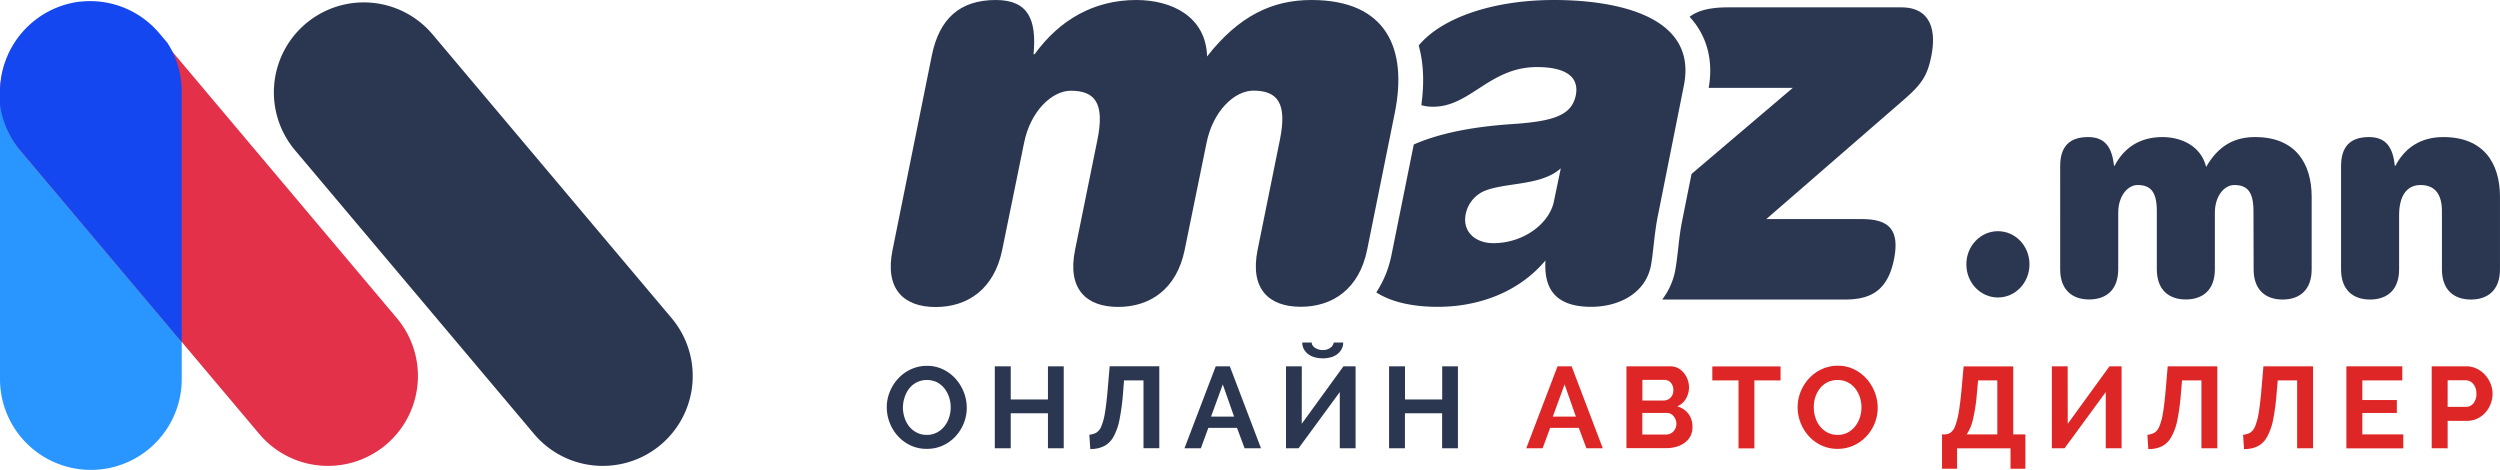 <svg xmlns="http://www.w3.org/2000/svg" viewBox="0 0 1018.66 191.47"><defs><style>.cls-1{fill:#225da9;}.cls-2{fill:#2996ff;}.cls-3{fill:#e23149;}.cls-4{fill:#2b3651;}.cls-5{fill:#1447ef;}.cls-6{isolation:isolate;}.cls-7{fill:#df2626;}</style></defs><title>logo</title><g id="Layer_2" data-name="Layer 2"><g id="Layer_1-2" data-name="Layer 1"><g id="Group_3689" data-name="Group 3689"><path id="Path_2767" data-name="Path 2767" class="cls-1" d="M36.62,1.4c-1.33,0-2.66.08-4,.22A38.36,38.36,0,0,1,37,1.36a36.61,36.61,0,0,1,30.9,17l-3.22-3.84A36.57,36.57,0,0,0,36.62,1.4Z"/><path id="Path_2768" data-name="Path 2768" class="cls-2" d="M74.05,137.71v16.17A37,37,0,0,1,0,155V41.16A36.83,36.83,0,0,0,8.3,59.66Z"/><path id="Path_2769" data-name="Path 2769" class="cls-3" d="M133.67,189.83a36.53,36.53,0,0,1-28.08-13.08L8.58,61.62A36.64,36.64,0,1,1,64.7,14.49l97,115.14a36.63,36.63,0,0,1-28,60.2Z"/><path id="Path_2770" data-name="Path 2770" class="cls-4" d="M245.63,189.83a36.53,36.53,0,0,1-28.08-13.08l-97-115.13A36.64,36.64,0,1,1,176.33,14.1l.33.39,97,115.14a36.62,36.62,0,0,1-28,60.2Z"/><path id="Path_2771" data-name="Path 2771" class="cls-5" d="M74.05,37.41V139.32L8.29,61.26A36.91,36.91,0,0,1,0,42.76V37.41A37.07,37.07,0,0,1,32.29.69l.28,0a39.27,39.27,0,0,1,4-.23A36.94,36.94,0,0,1,65,13.65l3.26,3.87A36.8,36.8,0,0,1,74.05,37.41Z"/></g><g id="maz.mn" class="cls-6"><g class="cls-6"><path class="cls-4" d="M521.52,56.93c3-14.8-.86-20-10.84-20-7.59,0-16.47,8.2-19.08,21.41l-8.89,43.49c-3.25,15.94-14.09,23.23-27.1,23.23s-20.81-7.29-17.56-23.23l9.11-44.86c3-14.8-.87-20-10.84-20-7.59,0-16.48,8.2-19.08,21.41l-8.89,43.49c-3.26,15.94-14.09,23.23-27.1,23.23s-20.82-7.29-17.57-23.23l16.05-79.47C382.76,7.74,391,0,405.75,0,419,0,422.44,8,421.14,22.09h.43C431.76,8,445.86,0,463,0c14.53,0,28.41,6.83,28.84,23,13-16.62,26.67-23,42.49-23,30.79,0,39.25,20,34,46l-11.27,55.79C553.83,117.73,543,125,530,125s-20.81-7.29-17.56-23.23Z"/><path class="cls-4" d="M633.17,0c-24.35,0-45.48,7-55.11,18.53,2,7.08,2.34,15.27,1.08,24.32a16.5,16.5,0,0,0,4.82.64c15.18,0,23-16.16,42.27-16.16,11.94,0,17.36,4.1,15.83,11.61-1.73,8-8.89,10.48-25.79,11.61-17.41,1.15-30.49,4.06-40.21,8.33L567,103.79a43,43,0,0,1-6.21,15.35c6.22,4,14.88,5.88,25.13,5.88,15.4,0,32.32-5.23,43.8-18.9-.65,10.7,3.26,18.9,18.66,18.9,10.62,0,21.88-5,24.28-16.63,1.08-5.69,1.3-13,3-21.18l10.41-52.14C692.14,5.69,656.81,0,633.17,0Zm0,82c-1.73,8.88-12.13,17.08-24.72,17.08-7.15,0-12.57-4.55-11.27-11.61a13.07,13.07,0,0,1,8-9.8c8.89-3.41,23-2,30.79-9.1Z"/><path class="cls-4" d="M774.74,3H704.06c-7,0-12,1.14-15.62,3.85.47.51.92,1,1.36,1.55,4.26,5.23,8.75,14.18,6.43,27.39h34.29L689.24,70.87l-3.69,18.44c-.89,4.23-1.34,8.25-1.78,12.15-.35,3.1-.67,6-1.21,8.83l0,.14a28.48,28.48,0,0,1-5.28,11.62h74.51c10.19,0,17.34-3.41,19.94-16.38s-3-16.4-13.23-16.4h-38.8l56.15-48.74c7.38-6.37,9.54-10,11.06-17.53C789.27,11.39,786,3,774.74,3Z"/></g><g class="cls-6"><path class="cls-4" d="M814.08,94.2c7.12,0,12.86,6,12.86,13.5s-5.74,13.51-12.86,13.51-12.86-6-12.86-13.51S807,94.2,814.08,94.2Z"/><path class="cls-4" d="M918.21,86c0-7.84-2.53-10.61-7.81-10.61-4,0-7.92,4.34-7.92,11.33v23c0,8.44-4.94,12.3-11.83,12.3s-11.82-3.86-11.82-12.3V86c0-7.84-2.53-10.61-7.81-10.61-4,0-7.92,4.34-7.92,11.33v23c0,8.44-4.94,12.3-11.83,12.3s-11.82-3.86-11.82-12.3V67.67c0-7.72,3.56-11.82,11.36-11.82,7,0,9.76,4.22,10.57,11.7h.23c3.9-7.48,10.44-11.7,19.51-11.7,7.7,0,15.73,3.62,17.8,12.18,5.05-8.8,11.59-12.18,20-12.18,16.3,0,23,10.62,23,24.36v29.54c0,8.44-4.94,12.3-11.83,12.3s-11.82-3.86-11.82-12.3Z"/><path class="cls-4" d="M995,86c0-6.87-2.87-10.61-8.73-10.61s-8.72,4.82-8.72,12.3v22.06c0,8.44-4.94,12.3-11.83,12.3s-11.82-3.86-11.82-12.3V67.67c0-7.72,3.55-11.82,11.36-11.82,7,0,9.76,4.22,10.56,11.7h.23c3.91-7.48,10.45-11.7,19.52-11.7,16.42,0,23.08,10.62,23.08,24.36v29.54c0,8.44-4.94,12.3-11.83,12.3S995,118.19,995,109.75Z"/></g></g><g id="Онлайн_авто_диллер" data-name="Онлайн авто диллер" class="cls-6"><g class="cls-6"><path class="cls-4" d="M377.6,182.89a15.08,15.08,0,0,1-6.65-1.44,16.1,16.1,0,0,1-5.13-3.81A17.59,17.59,0,0,1,361.33,166a16.79,16.79,0,0,1,1.24-6.39,17.63,17.63,0,0,1,3.44-5.41,16.23,16.23,0,0,1,5.19-3.74,15.38,15.38,0,0,1,6.54-1.39,14.75,14.75,0,0,1,6.61,1.48,16.52,16.52,0,0,1,5.1,3.88,18,18,0,0,1,3.3,5.46,17.26,17.26,0,0,1,1.17,6.21,17,17,0,0,1-1.22,6.37,17.44,17.44,0,0,1-3.39,5.36,16.28,16.28,0,0,1-5.17,3.72A15.53,15.53,0,0,1,377.6,182.89ZM367.91,166a13.41,13.41,0,0,0,.66,4.19,11.27,11.27,0,0,0,1.9,3.58,9.53,9.53,0,0,0,3.06,2.49,8.78,8.78,0,0,0,4.12.94,8.66,8.66,0,0,0,4.16-1,9.36,9.36,0,0,0,3.06-2.56,11.35,11.35,0,0,0,1.88-3.6,13.45,13.45,0,0,0,.63-4.07,12.85,12.85,0,0,0-.68-4.18,11.54,11.54,0,0,0-1.93-3.58,9.41,9.41,0,0,0-3-2.47,9.59,9.59,0,0,0-8.26.05,9.34,9.34,0,0,0-3.06,2.54,11.37,11.37,0,0,0-1.85,3.58A13.1,13.1,0,0,0,367.91,166Z"/><path class="cls-4" d="M433.43,149.26v33.39H427V168.4H411.84v14.25h-6.49V149.26h6.49v13.5H427v-13.5Z"/><path class="cls-4" d="M457.61,160a92.46,92.46,0,0,1-1.42,10.82,23.92,23.92,0,0,1-2.44,7.07,9.42,9.42,0,0,1-3.86,3.88,12.22,12.22,0,0,1-5.64,1.18l-.38-5.83a7.11,7.11,0,0,0,2.8-.8,5.28,5.28,0,0,0,2.07-2.59,23.75,23.75,0,0,0,1.48-5.52c.41-2.4.78-5.59,1.13-9.58l.8-9.4h20.22v33.39h-6.44V155H458Z"/><path class="cls-4" d="M495.37,149.26h5.74l12.7,33.39h-6.68l-3.1-8.32H492.36l-3.05,8.32h-6.68Zm7.48,20.5-4.61-13.12-4.79,13.12Z"/><path class="cls-4" d="M530.41,172.68l17-23.42h4.94v33.39h-6.44v-22.9l-16.79,22.9H524V149.26h6.44Zm16.89-33.11a5.47,5.47,0,0,1-.64,2.65,6.26,6.26,0,0,1-1.71,2.05,7.42,7.42,0,0,1-2.61,1.29A11.87,11.87,0,0,1,539,146a12.09,12.09,0,0,1-3.39-.45,7.35,7.35,0,0,1-2.63-1.29,6.17,6.17,0,0,1-1.72-2.05,5.47,5.47,0,0,1-.64-2.65h3.86a2.19,2.19,0,0,0,.35,1.17,3.33,3.33,0,0,0,1,1,5.28,5.28,0,0,0,1.44.66,6,6,0,0,0,1.74.24,5.07,5.07,0,0,0,3-.87,3.37,3.37,0,0,0,1.45-2.19Z"/><path class="cls-4" d="M594.05,149.26v33.39h-6.44V168.4H572.46v14.25H566V149.26h6.49v13.5h15.15v-13.5Z"/></g><g class="cls-6"><path class="cls-7" d="M634.64,149.26h5.74l12.7,33.39H646.4l-3.1-8.32H631.63l-3.06,8.32H621.9Zm7.48,20.5-4.61-13.12-4.8,13.12Z"/><path class="cls-7" d="M689.62,174a7.88,7.88,0,0,1-.84,3.72,7.79,7.79,0,0,1-2.33,2.68,11,11,0,0,1-3.43,1.65,15.17,15.17,0,0,1-4.17.56H662.72V149.26h17.87a6.64,6.64,0,0,1,3.16.75,7.71,7.71,0,0,1,2.39,2,8.91,8.91,0,0,1,1.53,2.73,9.21,9.21,0,0,1,.54,3.08,9.07,9.07,0,0,1-1.22,4.59,7.47,7.47,0,0,1-3.57,3.17,8.64,8.64,0,0,1,4.54,3A8.8,8.8,0,0,1,689.62,174Zm-20.41-19.23v8.42h8.66a3.84,3.84,0,0,0,2.79-1.13,4.16,4.16,0,0,0,1.16-3.11,4.3,4.3,0,0,0-1.06-3.05,3.42,3.42,0,0,0-2.61-1.13Zm13.88,18a4.8,4.8,0,0,0-.31-1.72,4.9,4.9,0,0,0-.82-1.43,3.77,3.77,0,0,0-1.22-1,3.38,3.38,0,0,0-1.56-.36h-10v8.8h9.64a4.18,4.18,0,0,0,1.67-.33,4,4,0,0,0,1.34-.92,4.27,4.27,0,0,0,.9-1.39A4.35,4.35,0,0,0,683.09,172.82Z"/><path class="cls-7" d="M725.51,155H714.84v27.7h-6.45V155H697.71v-5.69h27.8Z"/><path class="cls-7" d="M748.75,182.89a15.13,15.13,0,0,1-6.66-1.44,16.06,16.06,0,0,1-5.12-3.81,17.14,17.14,0,0,1-3.32-5.43,17.38,17.38,0,0,1-1.18-6.26,16.8,16.8,0,0,1,1.25-6.39,17.79,17.79,0,0,1,3.43-5.41,16.27,16.27,0,0,1,5.2-3.74,15.38,15.38,0,0,1,6.54-1.39,14.78,14.78,0,0,1,6.61,1.48,16.52,16.52,0,0,1,5.1,3.88,17.81,17.81,0,0,1,3.29,5.46,17.09,17.09,0,0,1,0,12.58,17.44,17.44,0,0,1-3.39,5.36,16.28,16.28,0,0,1-5.17,3.72A15.53,15.53,0,0,1,748.75,182.89ZM739.06,166a13.41,13.41,0,0,0,.66,4.19,11.27,11.27,0,0,0,1.9,3.58,9.53,9.53,0,0,0,3.06,2.49,8.76,8.76,0,0,0,4.11.94,8.67,8.67,0,0,0,4.17-1,9.42,9.42,0,0,0,3-2.56,11.58,11.58,0,0,0,1.89-3.6,13.45,13.45,0,0,0,.63-4.07,13.12,13.12,0,0,0-.68-4.18,11.75,11.75,0,0,0-1.93-3.58,9.35,9.35,0,0,0-3.06-2.47,9.57,9.57,0,0,0-8.25.05,9.34,9.34,0,0,0-3.06,2.54,11.61,11.61,0,0,0-1.86,3.58A13.39,13.39,0,0,0,739.06,166Z"/><path class="cls-7" d="M791.31,177h1.18a4.23,4.23,0,0,0,2.4-.8,6.16,6.16,0,0,0,1.83-2.77,29,29,0,0,0,1.41-5.58c.41-2.37.79-5.41,1.13-9.15l.85-9.4h20.22V177h4.94v14h-6.06v-8.33H797.43V191h-6.12Zm22.53,0V155H806l-.47,5.08a71,71,0,0,1-1.58,10.63,18.14,18.14,0,0,1-2.61,6.3Z"/><path class="cls-7" d="M842.53,172.68l17-23.42h4.94v33.39h-6.45v-22.9l-16.79,22.9h-5.17V149.26h6.44Z"/><path class="cls-7" d="M888.67,160a90.59,90.59,0,0,1-1.41,10.82,23.92,23.92,0,0,1-2.44,7.07A9.42,9.42,0,0,1,881,181.8a12.25,12.25,0,0,1-5.64,1.18l-.38-5.83a7.11,7.11,0,0,0,2.8-.8,5.28,5.28,0,0,0,2.07-2.59,23.75,23.75,0,0,0,1.48-5.52c.41-2.4.78-5.59,1.13-9.58l.8-9.4h20.22v33.39H897V155h-7.9Z"/><path class="cls-7" d="M927.66,160a90.59,90.59,0,0,1-1.41,10.82,23.92,23.92,0,0,1-2.44,7.07A9.42,9.42,0,0,1,920,181.8a12.25,12.25,0,0,1-5.64,1.18l-.38-5.83a7.11,7.11,0,0,0,2.8-.8,5.28,5.28,0,0,0,2.07-2.59,23.75,23.75,0,0,0,1.48-5.52c.41-2.4.78-5.59,1.13-9.58l.8-9.4h20.22v33.39H936V155h-7.9Z"/><path class="cls-7" d="M979.26,177v5.69H956.07V149.26h22.77V155H962.56v8h14.07v5.27H962.56V177Z"/><path class="cls-7" d="M990.83,182.65V149.26H1005a9.54,9.54,0,0,1,4.26,1,11,11,0,0,1,3.36,2.54,11.87,11.87,0,0,1,2.21,3.58,10.79,10.79,0,0,1,.8,4,11.59,11.59,0,0,1-.75,4.11,11.44,11.44,0,0,1-2.12,3.55,10.44,10.44,0,0,1-3.29,2.5,9.65,9.65,0,0,1-4.24.94h-7.9v11.19Zm6.49-16.88h7.53a3.7,3.7,0,0,0,3-1.46,6,6,0,0,0,1.2-3.95,6.49,6.49,0,0,0-.37-2.28,5.43,5.43,0,0,0-1-1.72,4.08,4.08,0,0,0-1.43-1.06,4.31,4.31,0,0,0-1.67-.35h-7.25Z"/></g></g></g></g></svg>